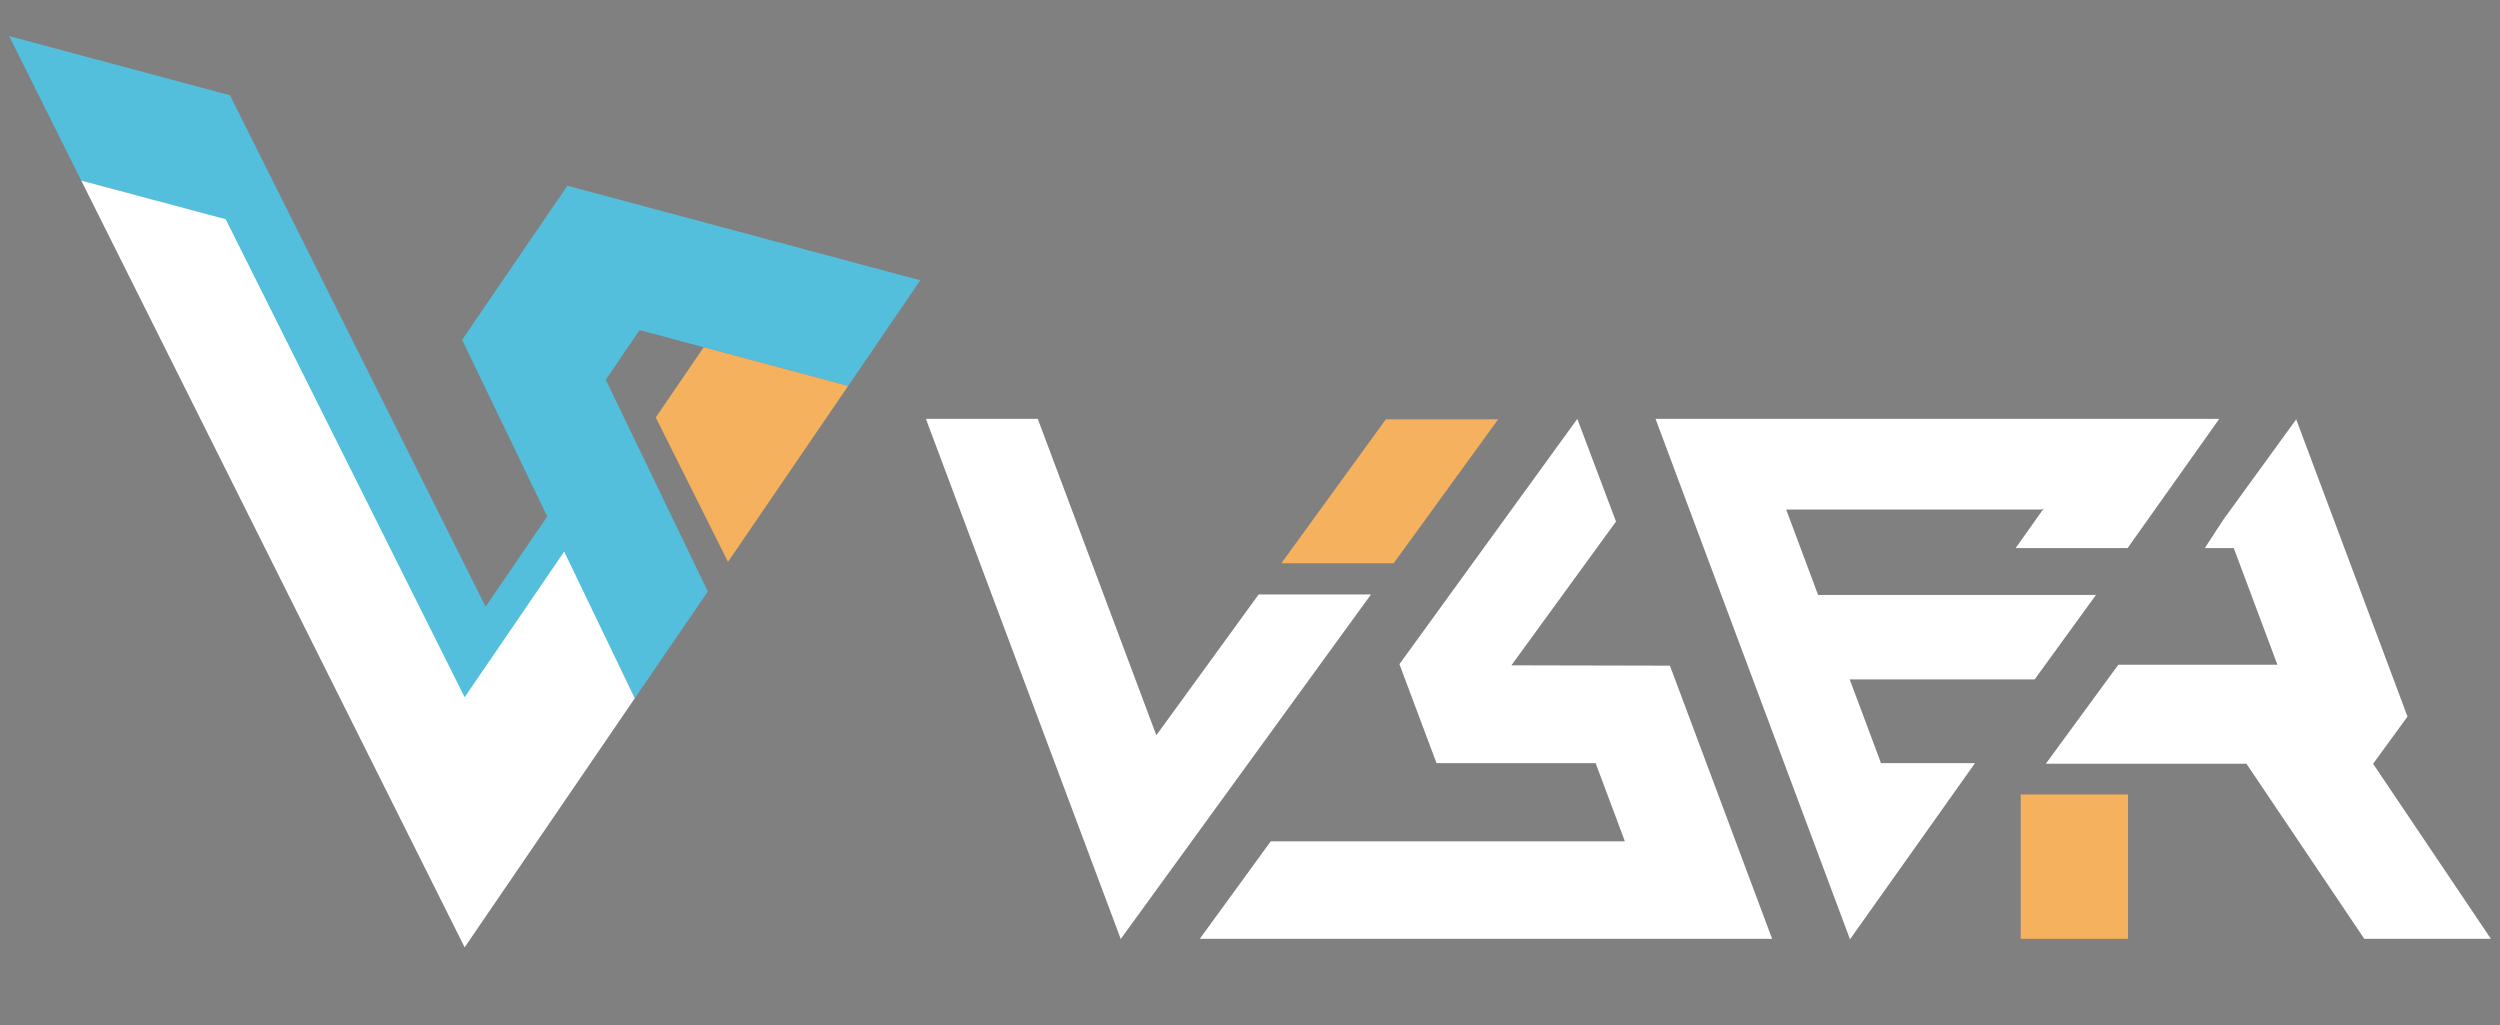 <?xml version="1.0" encoding="utf-8"?>
<!-- Generator: Adobe Illustrator 24.0.1, SVG Export Plug-In . SVG Version: 6.00 Build 0)  -->
<svg version="1.1" id="圖層_1" xmlns="http://www.w3.org/2000/svg" xmlns:xlink="http://www.w3.org/1999/xlink" x="0px" y="0px"
	 viewBox="0 0 217 89" style="enable-background:new 0 0 217 89;" xml:space="preserve">
<rect x="0" y="0" width="217" height="89" fill="#808080" stroke="none"/>
<style type="text/css">
	.st0{fill:#54BEDD;}
	.st1{fill:#F5B15E;}
	.st2{fill:#FFFFFF;}
	.st3{fill:#FFFFFF;stroke:#231815;stroke-miterlimit:10;}
</style>
<g>
	<polygon class="st0" points="40.11,29.5 47.5,44.83 42.15,52.66 26.23,20.81 19.96,8.27 9.67,5.51 0.79,3.13 7.05,15.67 
		13.69,17.45 42.15,74.37 53.63,57.56 55.1,60.61 61.44,51.34 52.58,32.96 55.52,28.65 61.08,30.14 73.62,33.5 79.88,24.33 
		49.25,16.12 	"/>
	<polygon class="st1" points="56.92,36.24 63.19,48.77 73.62,33.5 61.08,30.14 	"/>
	<polygon class="st2" points="48.97,47.88 40.33,60.52 19.59,19.03 7.05,15.67 40.33,82.23 55.1,60.61 	"/>
	<g>
		<rect x="175.4" y="68.96" class="st1" width="9.31" height="12.53"/>
		<polygon class="st1" points="120.97,48.89 130.04,36.4 120.29,36.4 111.22,48.89 		"/>
		<g>
			<polygon class="st2" points="144.95,57.78 131.19,57.75 140.27,45.27 136.91,36.36 121.47,57.65 124.69,66.24 138.5,66.24 
				141.04,73.03 110.3,73.03 104.14,81.49 153.82,81.49 153.82,81.49 153.82,81.49 			"/>
			<polygon class="st2" points="181.93,51.64 157.81,51.64 155.04,44.23 177.2,44.23 177.4,44.13 174.96,47.57 184.68,47.57 
				192.63,36.36 182.91,36.36 143.7,36.36 160.58,81.53 171.43,66.24 164.65,66.24 163.27,66.24 161.62,61.82 160.55,58.97 
				176.61,58.97 			"/>
			<polygon class="st2" points="205.98,66.29 205.99,66.29 208.97,62.2 207.29,57.7 199.31,36.4 192.97,45.13 191.38,47.57 
				193.89,47.57 197.68,57.7 183.87,57.7 177.58,66.29 194.99,66.29 205.22,81.49 216.21,81.49 			"/>
			<polygon class="st2" points="119,51.6 109.25,51.6 100.37,63.82 90.08,36.36 80.37,36.36 97.26,81.45 97.26,81.53 			"/>
		</g>
	</g>
	<path class="st3" d="M160.58,81.53"/>
	<path class="st3" d="M192.63,36.36"/>
</g>
</svg>
